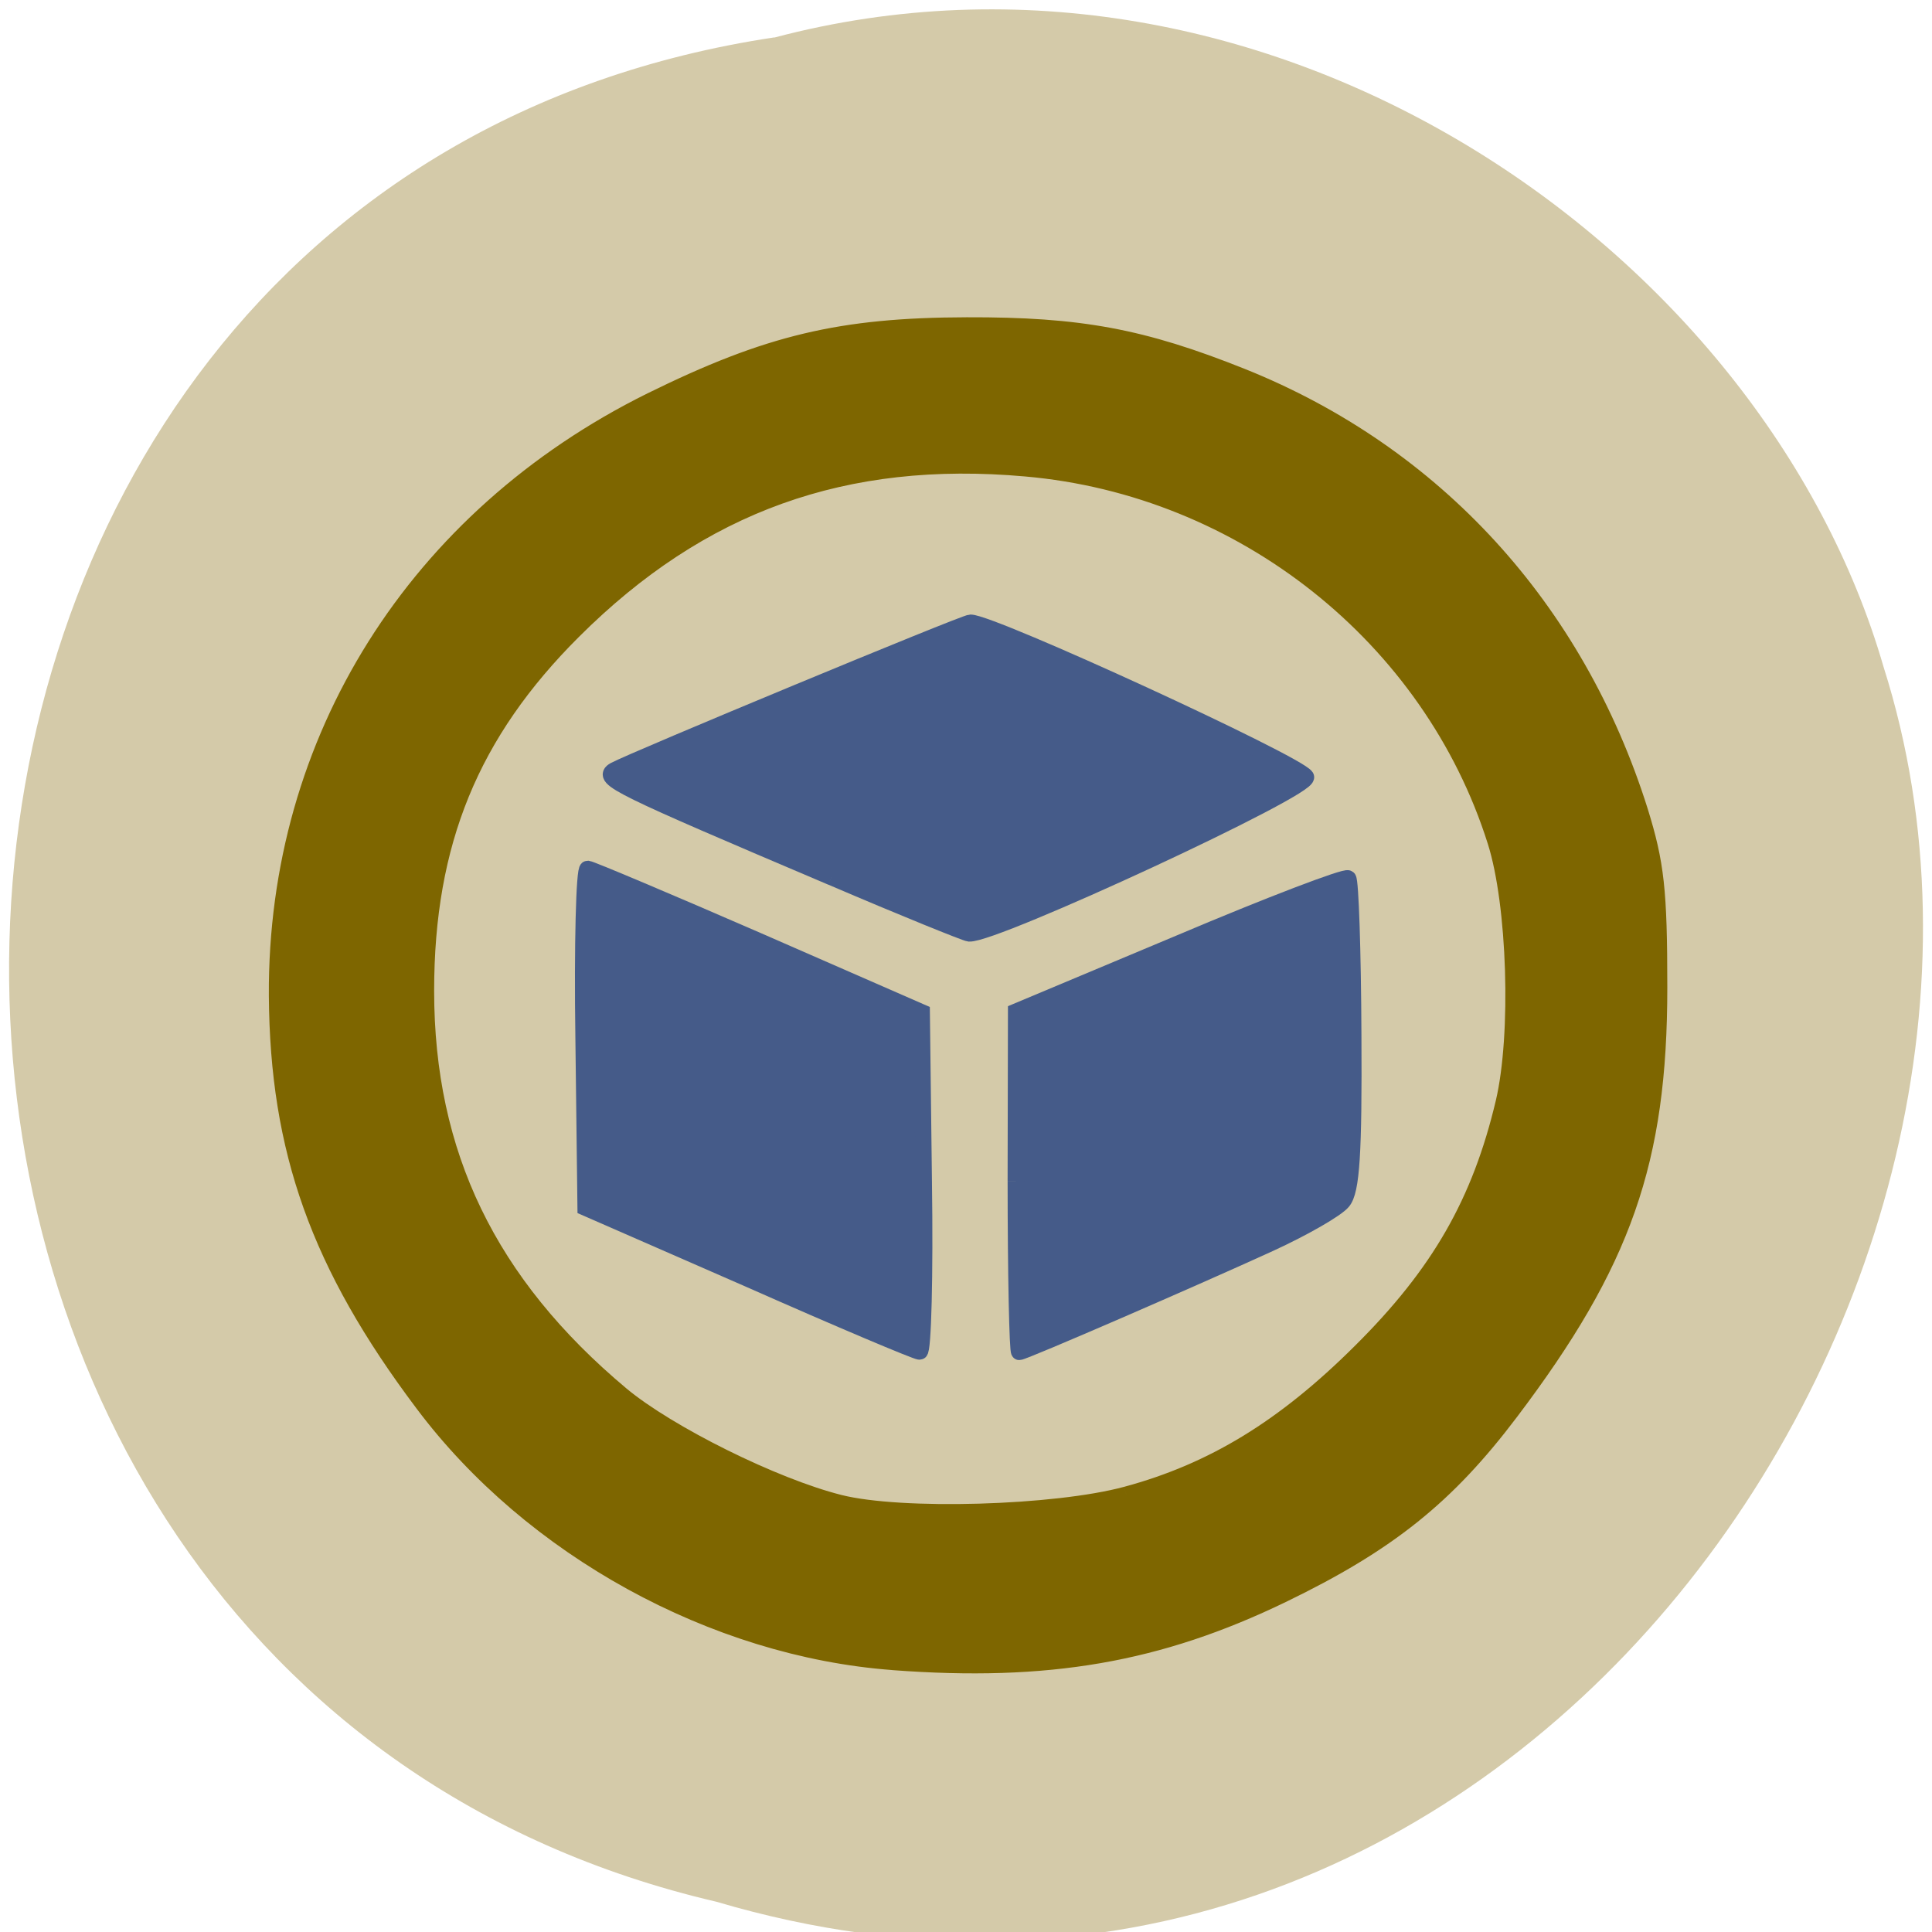 <svg xmlns="http://www.w3.org/2000/svg" viewBox="0 0 22 22"><path d="m 8.816 0.426 c -11.332 1.703 -11.672 18.664 -0.656 21.23 c 8.918 2.637 15.559 -6.918 13.289 -14.06 c -1.383 -4.785 -7.03 -8.652 -12.633 -7.168" fill="#d4caa9"/><g stroke-width="2.169" transform="scale(0.086)"><path d="m 118.23 220.05 c -23.727 -1.773 -47.864 -15.05 -62.23 -34.23 c -13.773 -18.318 -19.18 -33.5 -19.318 -54 c -0.182 -33.864 18.409 -63.36 49.545 -78.77 c 15.5 -7.636 25.09 -9.909 41.773 -9.955 c 15 -0.045 23.273 1.5 36.455 6.773 c 25.5 10.227 44.23 30.682 52.682 57.55 c 2.136 6.909 2.545 10.409 2.545 23.318 c 0 23 -4.727 36.455 -19.682 56.23 c -8.409 11.136 -16.14 17.364 -30.23 24.18 c -16.364 7.909 -31.05 10.455 -51.55 8.909 m 30.909 -22.14 c 11.455 -3.091 20.909 -8.864 31 -18.909 c 10.455 -10.364 15.864 -19.818 19 -33.09 c 2.091 -8.955 1.545 -26.18 -1.091 -34.5 c -8.545 -27.09 -33.5 -46.909 -62.23 -49.41 c -23.955 -2.136 -43.05 4.727 -59.909 21.545 c -13.545 13.5 -19.5 28 -19.5 47.636 c 0 21.636 8.273 38.773 25.864 53.5 c 6.227 5.182 20.227 12.136 28.909 14.318 c 8.136 2.045 28.545 1.455 37.955 -1.091" fill="#7e6600" stroke="#7e6600"/><g fill="#455b89" stroke="#455b89"><path d="m 99.27 169.41 l -21.727 -9.5 l -0.273 -22.455 c -0.182 -12.364 0.091 -22.455 0.545 -22.409 c 0.455 0.045 10.591 4.318 22.5 9.5 l 21.727 9.5 l 0.273 22.455 c 0.182 12.364 -0.091 22.455 -0.545 22.455 c -0.455 0 -10.591 -4.273 -22.5 -9.545"/><path d="m 110.09 116.14 c -28.364 -12.05 -30.545 -13.09 -28.727 -14.14 c 2.5 -1.364 46.32 -19.545 47.14 -19.545 c 2.864 0 43.27 18.591 44.41 20.409 c 0.864 1.409 -41.27 20.955 -44.591 20.727 c -0.455 -0.045 -8.682 -3.364 -18.227 -7.455"/><path d="m 134.5 156.45 l 0.045 -22.5 l 21.682 -9.09 c 11.909 -5.05 21.955 -8.864 22.273 -8.545 c 0.318 0.318 0.636 9.636 0.682 20.727 c 0.091 15.727 -0.227 20.636 -1.409 22.05 c -0.818 1 -5.182 3.5 -9.636 5.545 c -9.727 4.455 -32.545 14.364 -33.18 14.364 c -0.227 0 -0.455 -10.136 -0.455 -22.545"/></g></g></svg>